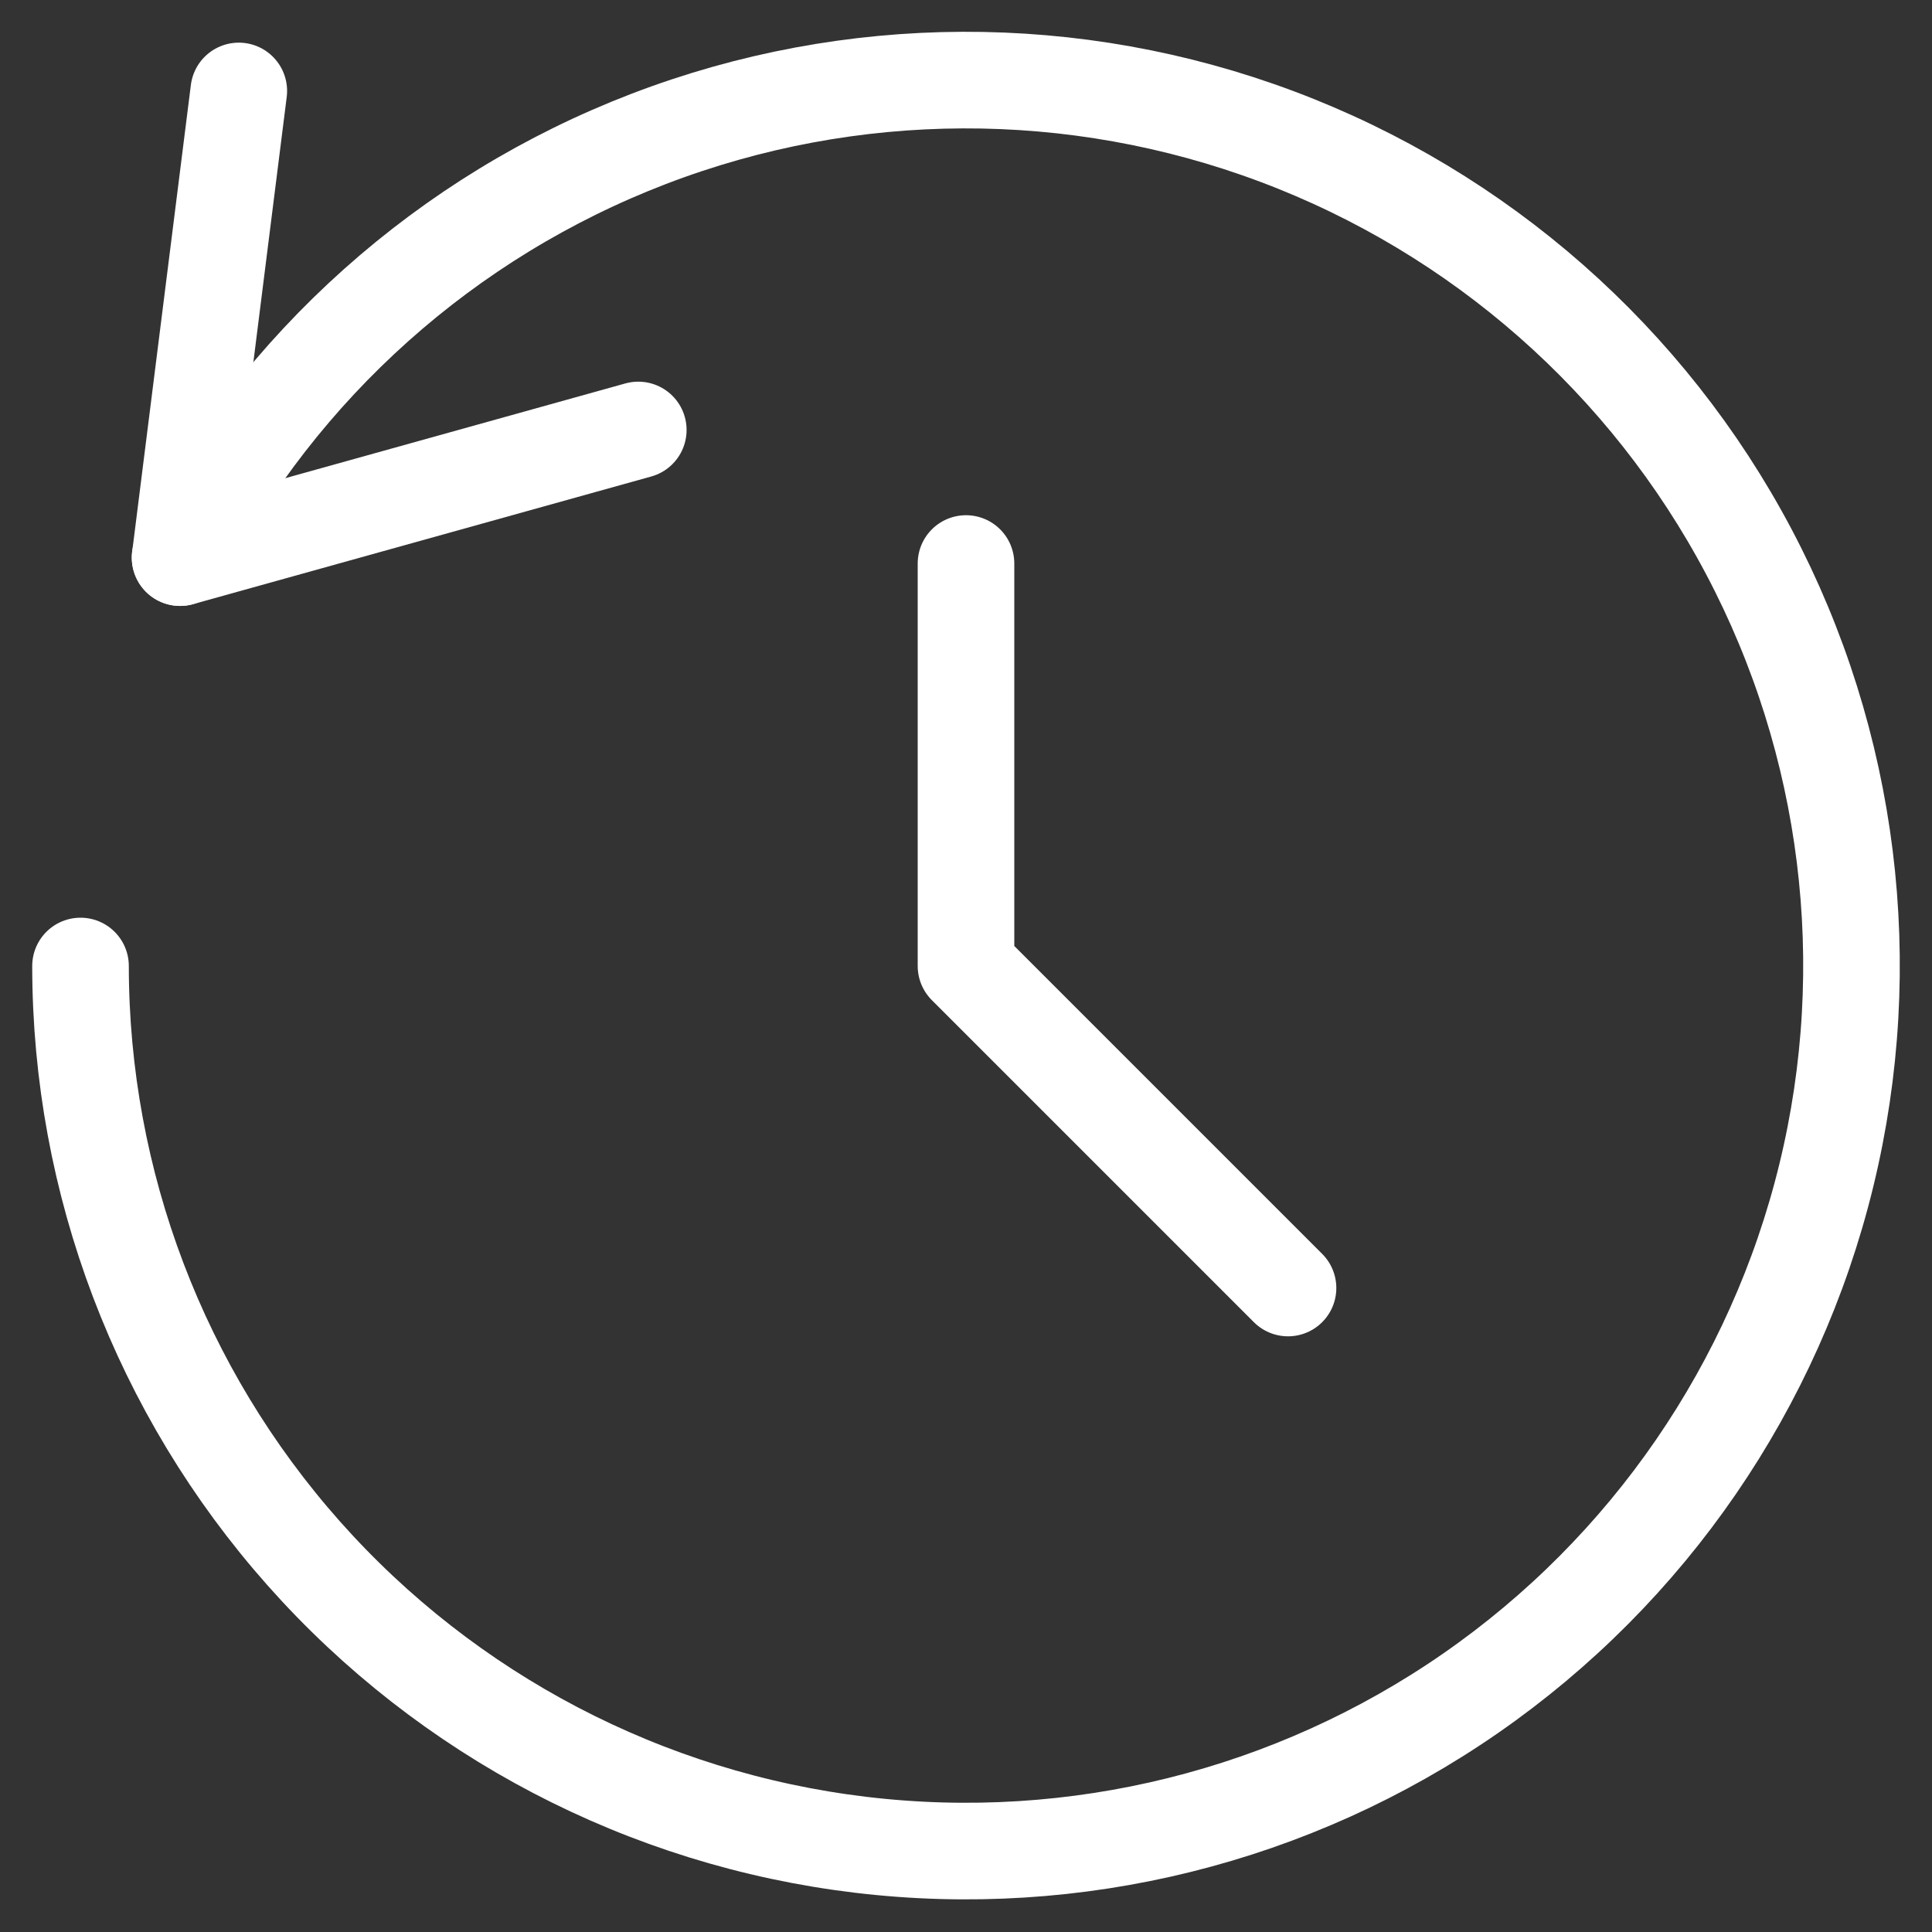 <svg width="40" height="40" viewBox="0 0 40 40" fill="none" xmlns="http://www.w3.org/2000/svg">
<rect x="0" y="0" width="40" height="40" fill="#333333" stroke="none"/>
<g clip-path="url(#clip0_1763_18574)">
<path d="M20 11.667V20L26.667 26.667" stroke="white" stroke-width="2" stroke-linecap="round" stroke-linejoin="round"/>
<path d="M4.944 1.883L3.729 11.545L13.215 8.902" stroke="white" stroke-width="2" stroke-linecap="round" stroke-linejoin="round"/>
<path d="M3.728 11.545C5.794 7.566 9.245 4.482 13.43 2.876C17.615 1.269 22.244 1.252 26.441 2.827C30.638 4.402 34.113 7.46 36.208 11.423C38.303 15.386 38.873 19.98 37.812 24.335C36.75 28.69 34.129 32.505 30.445 35.059C26.76 37.613 22.268 38.728 17.817 38.194C13.366 37.661 9.265 35.515 6.289 32.162C3.313 28.809 1.669 24.483 1.667 20" stroke="white" stroke-width="2" stroke-linecap="round" stroke-linejoin="round"/>
</g>
<defs>
<clipPath id="clip0_1763_18574">
<rect width="40" height="40" fill="white"/>
</clipPath>
</defs>
</svg>
